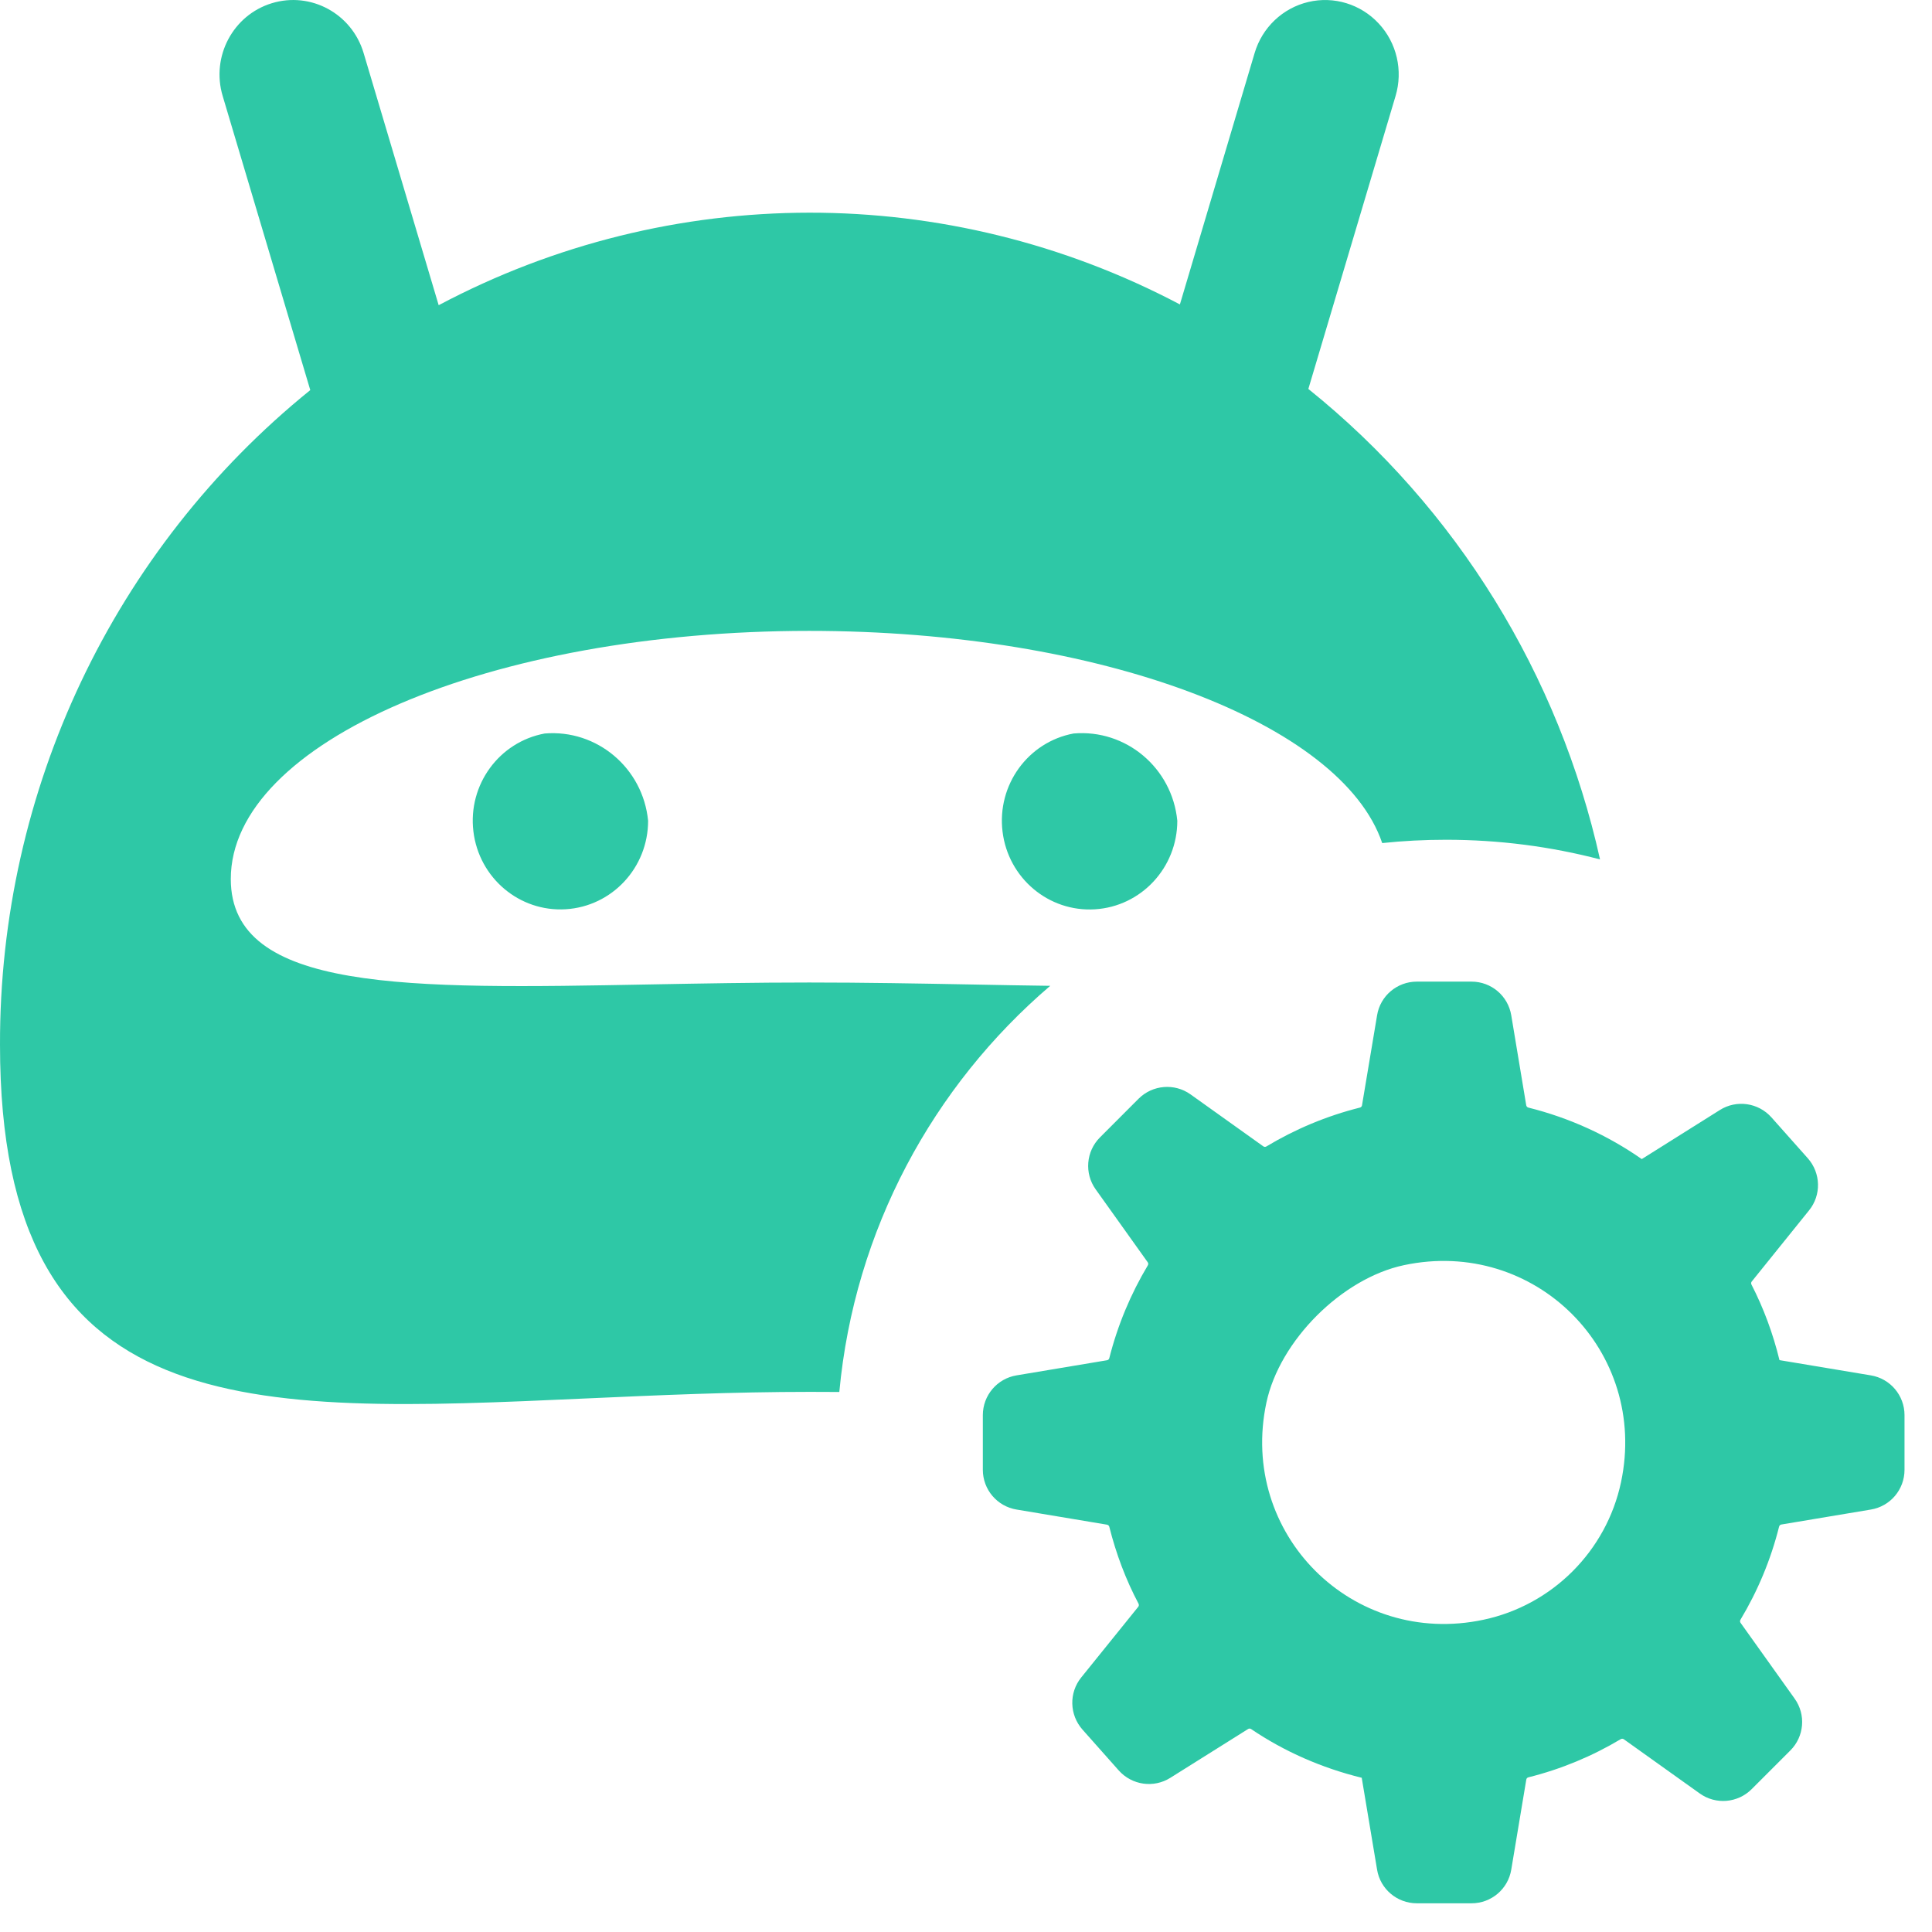 <svg width="35" height="35" viewBox="0 0 35 35" fill="none" xmlns="http://www.w3.org/2000/svg">
	<path fill-rule="evenodd" clip-rule="evenodd" d="M23.702 7.046L25.282 1.739C25.42 1.278 25.304 0.777 24.977 0.426C24.651 0.075 24.165 -0.074 23.701 0.036C23.237 0.146 22.866 0.498 22.729 0.96L21.375 5.515C17.167 3.294 12.15 3.299 7.947 5.529L6.587 0.96C6.374 0.246 5.63 -0.157 4.925 0.058C4.22 0.273 3.821 1.026 4.034 1.739L5.621 7.067C2.057 9.948 -0.012 14.316 5.49615e-05 18.93C5.49615e-05 25.814 4.487 25.611 10.623 25.334H10.623C11.91 25.276 13.269 25.215 14.675 25.215C14.852 25.215 15.029 25.215 15.205 25.217C15.478 22.278 16.904 19.673 19.026 17.859C18.554 17.853 18.063 17.844 17.556 17.834L17.556 17.834C16.637 17.817 15.665 17.799 14.661 17.799C13.66 17.799 12.692 17.817 11.775 17.834H11.775C7.391 17.916 4.181 17.976 4.181 15.924C4.181 13.443 8.874 11.429 14.661 11.429C19.933 11.429 24.303 13.098 25.04 15.273C25.42 15.233 25.805 15.213 26.196 15.213C27.16 15.213 28.095 15.336 28.986 15.569C28.245 12.233 26.399 9.214 23.702 7.046ZM9.868 13.288C9.041 13.441 8.475 14.218 8.576 15.061C8.677 15.905 9.41 16.523 10.248 16.472C11.087 16.421 11.741 15.719 11.741 14.869C11.648 13.913 10.814 13.21 9.868 13.288ZM18.162 15.065C18.264 15.908 18.998 16.525 19.836 16.473C20.675 16.421 21.328 15.718 21.328 14.869C21.235 13.91 20.397 13.206 19.448 13.288C18.622 13.443 18.059 14.222 18.162 15.065ZM22.942 25.41C22.436 27.785 24.5 29.849 26.875 29.343C28.121 29.079 29.101 28.099 29.366 26.853C29.871 24.478 27.807 22.414 25.432 22.92C24.309 23.159 23.181 24.287 22.942 25.41ZM31.729 23.27C31.95 23.7 32.12 24.16 32.237 24.64L33.891 24.916C34.244 24.974 34.502 25.279 34.502 25.636V26.627C34.502 26.985 34.244 27.289 33.892 27.347L32.271 27.618C32.251 27.621 32.235 27.636 32.23 27.656C32.079 28.259 31.841 28.825 31.53 29.343C31.52 29.36 31.52 29.383 31.532 29.399L32.51 30.77C32.72 31.061 32.686 31.459 32.434 31.711L31.733 32.412C31.48 32.665 31.082 32.698 30.792 32.49L29.418 31.509C29.402 31.497 29.38 31.496 29.362 31.506C28.846 31.814 28.285 32.049 27.688 32.198C27.668 32.203 27.653 32.219 27.65 32.24L27.378 33.87C27.32 34.222 27.016 34.48 26.658 34.48H25.667C25.31 34.48 25.004 34.222 24.947 33.87L24.669 32.206C23.943 32.028 23.266 31.73 22.666 31.324C22.649 31.312 22.627 31.312 22.61 31.323L21.203 32.206C20.901 32.397 20.506 32.341 20.267 32.073L19.61 31.333C19.373 31.065 19.363 30.666 19.588 30.388L20.62 29.109C20.633 29.093 20.635 29.071 20.626 29.053C20.395 28.617 20.219 28.149 20.096 27.659C20.091 27.64 20.075 27.625 20.055 27.621L18.416 27.347C18.064 27.289 17.805 26.985 17.805 26.627V25.636C17.805 25.279 18.064 24.974 18.416 24.916L20.055 24.642C20.075 24.639 20.091 24.624 20.096 24.604C20.248 24.004 20.485 23.439 20.794 22.923C20.805 22.905 20.804 22.883 20.792 22.867L19.849 21.546C19.642 21.256 19.674 20.858 19.927 20.605L20.627 19.904C20.88 19.652 21.278 19.619 21.568 19.826L22.886 20.767C22.903 20.779 22.925 20.78 22.942 20.769C23.463 20.456 24.031 20.217 24.636 20.065C24.656 20.06 24.671 20.044 24.674 20.024L24.947 18.394C25.004 18.041 25.31 17.783 25.667 17.783H26.658C27.016 17.783 27.32 18.041 27.378 18.394L27.649 20.023C27.653 20.044 27.668 20.06 27.688 20.065C28.436 20.252 29.129 20.57 29.742 20.998L31.157 20.109C31.458 19.919 31.854 19.975 32.092 20.243L32.75 20.983C32.987 21.251 32.998 21.65 32.772 21.928L31.735 23.215C31.722 23.23 31.72 23.252 31.729 23.27Z" fill="#2EC8A6"/>
</svg>
